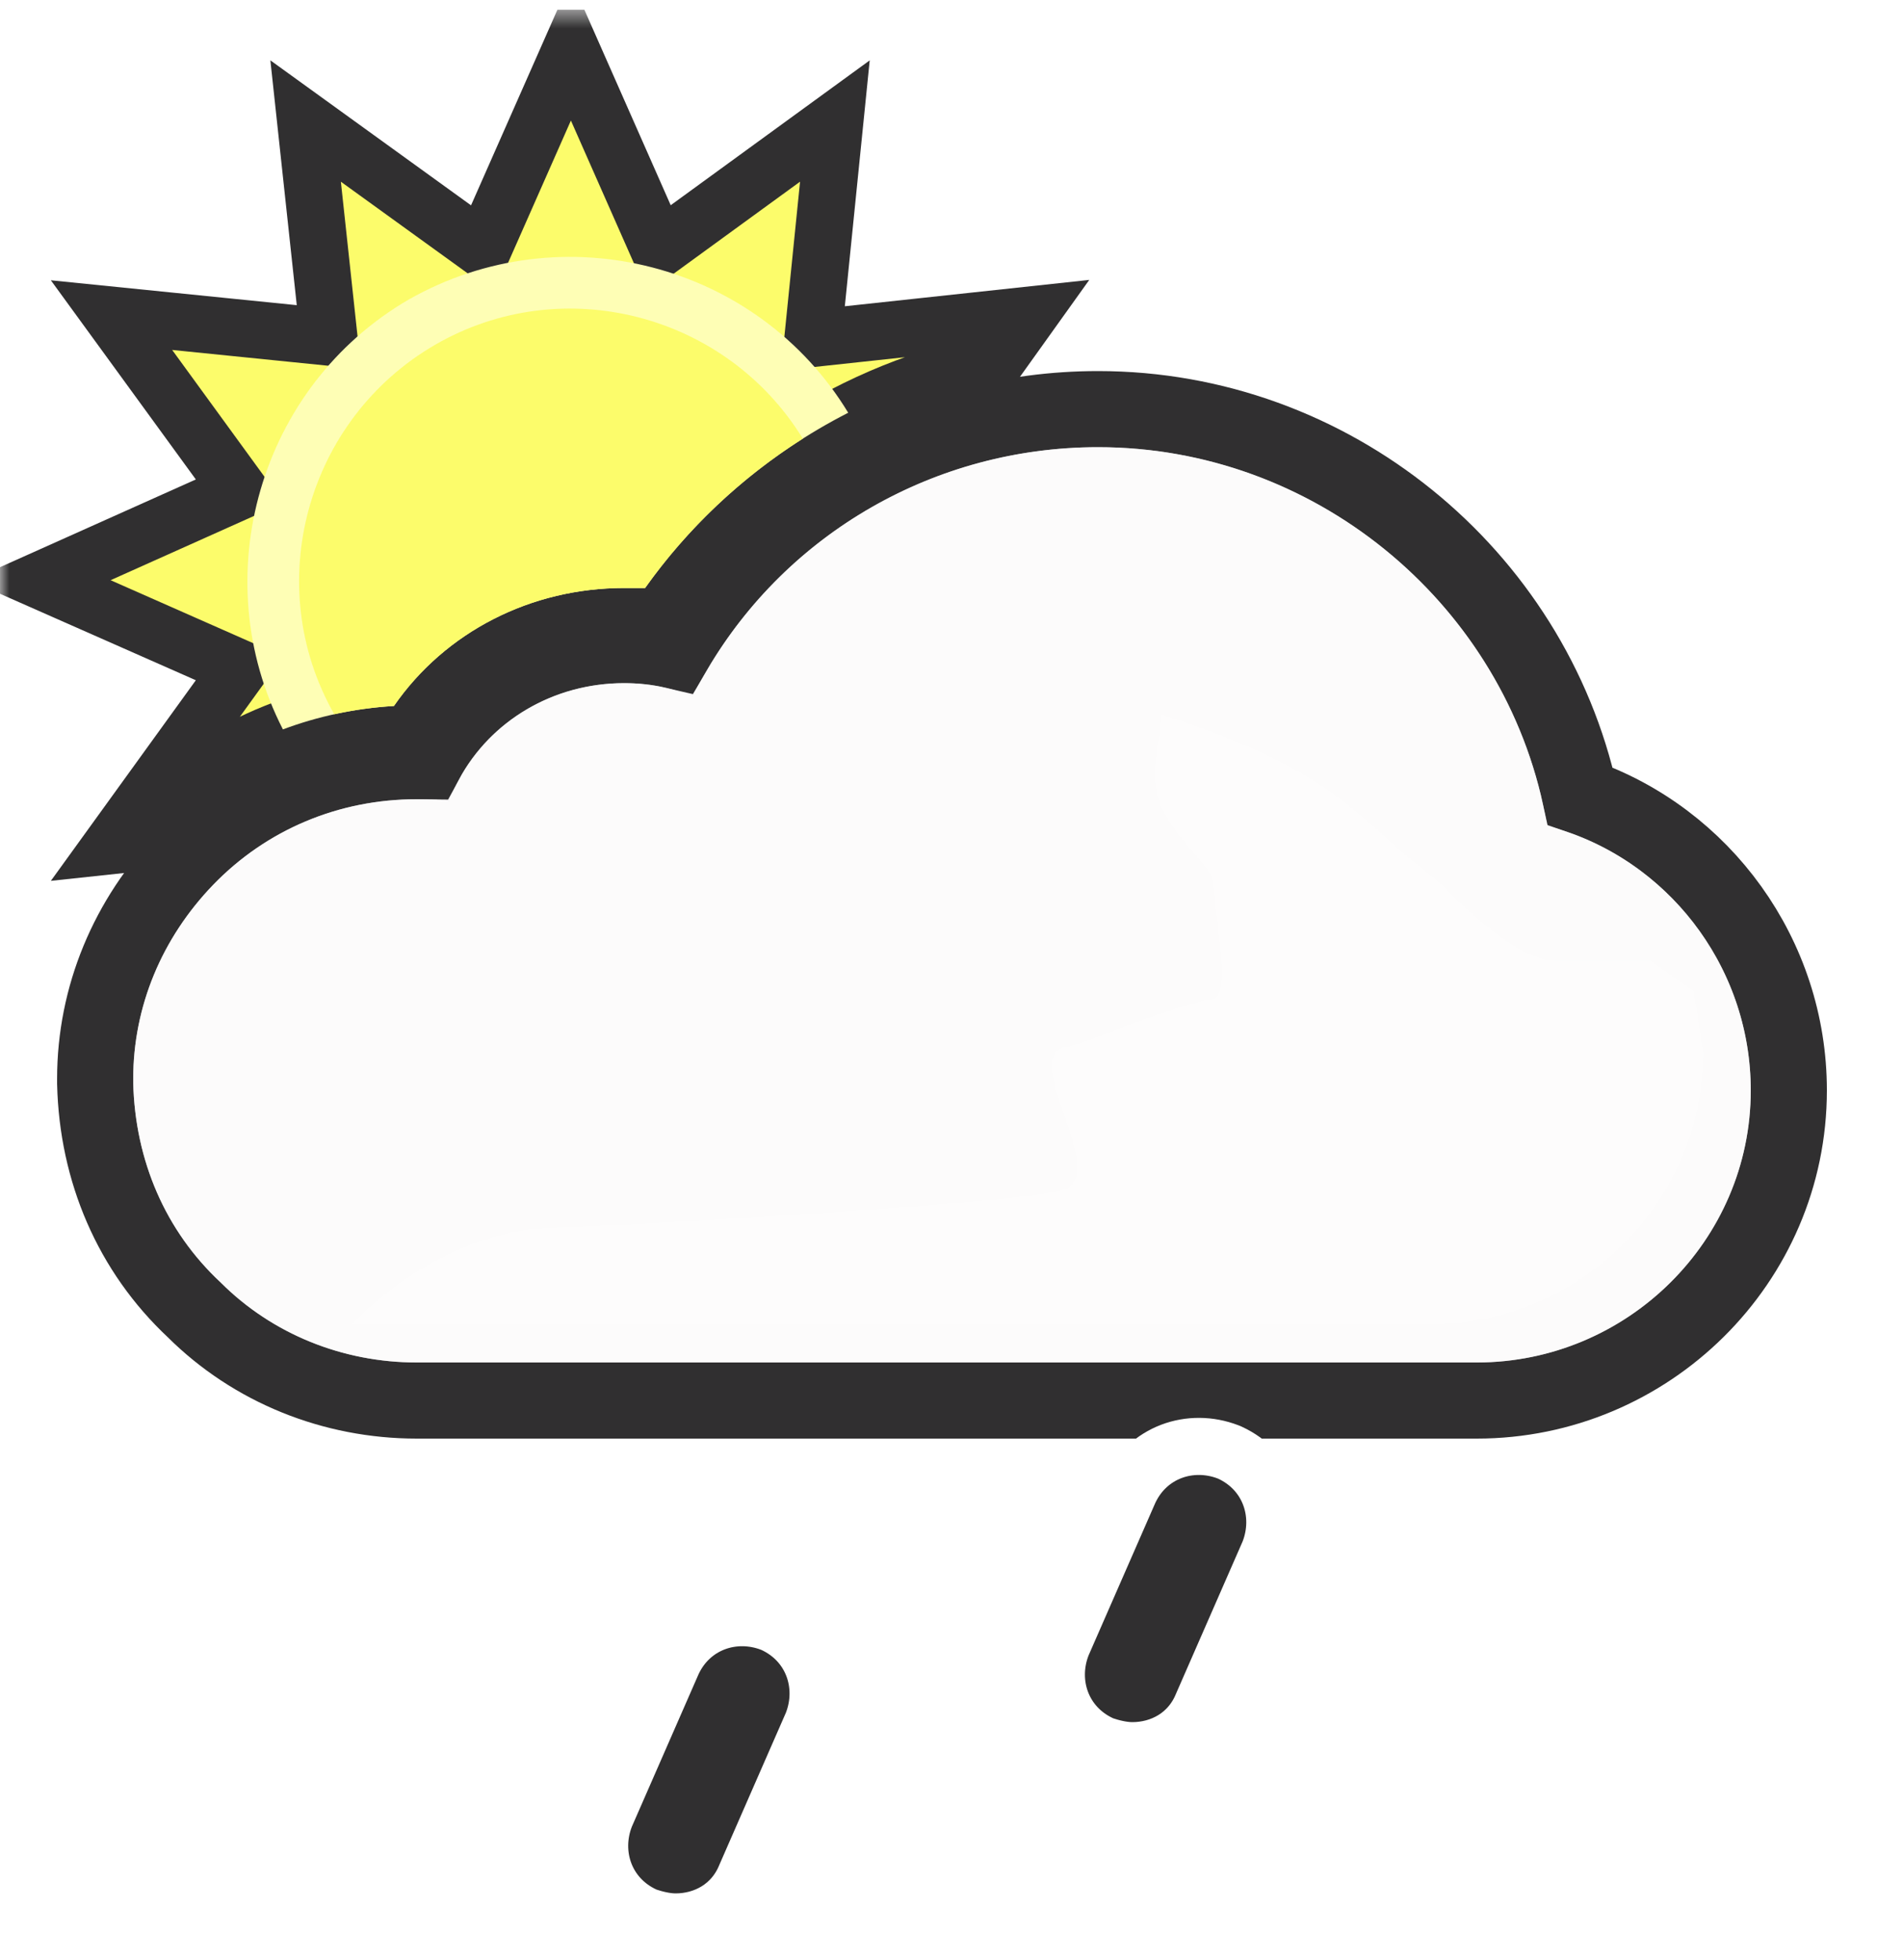 <svg width="100" height="103" viewBox="0 0 100 103" fill="none" xmlns="http://www.w3.org/2000/svg">
<g clip-path="url(#clip0_312_1087)">
<mask id="mask0_312_1087" style="mask-type:luminance" maskUnits="userSpaceOnUse" x="0" y="0" width="100" height="101">
<path d="M100 0.5H0V100.5H100V0.5Z" fill="white"/>
</mask>
<g mask="url(#mask0_312_1087)">
<path fill-rule="evenodd" clip-rule="evenodd" d="M52.315 19.017L54.072 16.56L42.716 17.784L43.872 6.36L34.624 13.092L30 2.62L25.376 13.092L16.06 6.36L17.284 17.716L5.86 16.56L12.592 25.808L2.12 30.5L12.592 35.124L5.86 44.44L6.43 44.379C6.799 43.938 7.189 43.511 7.6 43.1C11.1 39.5 15.7 37.4 20.7 37.1C23.4 33.2 27.9 30.9 32.8 30.9H33.9C38.263 24.759 44.911 20.447 52.315 19.017Z" fill="#FCFC6B" stroke="#302F30" stroke-width="3"/>
</g>
<path fill-rule="evenodd" clip-rule="evenodd" d="M14.867 38.331C16.715 37.638 18.674 37.221 20.7 37.1C23.4 33.2 27.9 30.9 32.8 30.9H33.9C36.668 27.004 40.355 23.845 44.572 21.69C39.797 13.827 29.549 11.165 21.49 15.734C13.62 20.299 10.765 30.335 14.867 38.331Z" fill="#FEFEB5"/>
<path fill-rule="evenodd" clip-rule="evenodd" d="M17.565 37.534C18.587 37.309 19.635 37.164 20.7 37.1C23.4 33.2 27.9 30.9 32.8 30.9H33.9C36.132 27.758 38.963 25.094 42.187 23.051C38.161 16.489 29.554 14.24 22.858 18.123C16.094 22.047 13.704 30.75 17.565 37.534Z" fill="#FCFC6B"/>
<path d="M9.761 45.111L9.76 45.112C6.717 48.268 5 52.359 5 56.7V56.9V56.924L5.001 56.949C5.113 61.542 6.911 65.753 10.211 68.839C13.296 71.911 17.499 73.6 21.9 73.6H77.6C86.586 73.6 94 66.323 94 57.3C94 50.23 89.468 44.062 83.034 41.835C80.477 30.191 69.953 21.5 57.7 21.5C48.43 21.5 40.01 26.389 35.431 34.194C34.545 33.988 33.666 33.9 32.8 33.9C28.329 33.9 24.373 36.286 22.365 40.002C22.221 40 22.081 40 21.946 40H21.9C17.267 40 12.945 41.814 9.761 45.111Z" fill="#F7F5F6" stroke="#302F30" stroke-width="4"/>
<g opacity="0.6">
<path style="mix-blend-mode:multiply" fill-rule="evenodd" clip-rule="evenodd" d="M81.3 43.4C79.4 32.1 69.4 23.5 57.7 23.5C48.6 23.5 40.4 28.6 36.4 36.6C35.2 36.1 34 35.9 32.8 35.9C28.6 35.9 25 38.4 23.6 42.1C23 42 22.5 42 21.9 42C17.8 42 14 43.6 11.2 46.5C8.5 49.3 7 52.9 7 56.7V56.9C7.1 61 8.7 64.7 11.6 67.4C14.3 70.1 18 71.6 21.9 71.6H77.6C85.5 71.6 92 65.2 92 57.3C92 50.7 87.5 45 81.3 43.4Z" fill="white"/>
</g>
<g style="mix-blend-mode:multiply" opacity="0.3" filter="url(#filter0_f_312_1087)">
<path d="M29.5 64.5C31.287 64.5 54.348 63.228 55.98 62.5C58.21 61.506 53.59 55.528 55.98 55.031C57.059 54.806 58.647 54.103 58.647 54.103C58.647 54.103 62.999 52.501 63.75 52.501C64.501 52.501 64.124 49.537 63.89 47.691L63.75 46.371C63.75 45.501 61.158 43.697 60.75 41.501C60.466 39.974 61.174 37.916 61.026 37.533C61.026 37.533 60.975 37.504 60.99 37.501C61.005 37.497 61.016 37.508 61.026 37.533C61.138 37.586 61.948 37.86 61.948 37.86C63.896 38.52 66.977 39.599 69.75 41.501C71.408 42.638 73.691 44.814 73.691 44.814C73.691 44.814 75.336 46.086 75.75 46.501C76.75 47.501 79.75 50.501 81.75 50.501H86.75L89 52.091L89.5 55.301C89.5 63.201 83 69.601 75.1 69.601H18.5C18.5 69.601 23 64.5 29.5 64.5Z" fill="white"/>
</g>
<path d="M33.871 100.662L33.947 100.697L34.026 100.723C34.367 100.837 34.953 101 35.5 101C37.015 101 38.518 100.214 39.183 98.582L42.674 90.601L42.688 90.57L42.7 90.538C43.464 88.552 42.695 86.292 40.629 85.338L40.584 85.318L40.538 85.3C38.552 84.536 36.292 85.305 35.338 87.371L35.332 87.385L35.326 87.399L31.826 95.399L31.812 95.43L31.8 95.462C31.036 97.448 31.805 99.708 33.871 100.662Z" fill="#302F30" stroke="white" stroke-width="3"/>
<path d="M57.871 91.662L57.947 91.697L58.026 91.723C58.367 91.837 58.953 92 59.5 92C61.015 92 62.518 91.214 63.183 89.582L66.674 81.601L66.688 81.57L66.7 81.538C67.464 79.552 66.695 77.292 64.629 76.338L64.584 76.318L64.538 76.3C62.552 75.536 60.292 76.305 59.338 78.371L59.332 78.385L59.326 78.399L55.826 86.399L55.812 86.43L55.8 86.462C55.036 88.448 55.805 90.708 57.871 91.662Z" fill="#302F30" stroke="white" stroke-width="3"/>
</g>
<defs>
<filter id="filter0_f_312_1087" x="11.5" y="30.5" width="85" height="46.101" filterUnits="userSpaceOnUse" color-interpolation-filters="sRGB">
<feFlood flood-opacity="0" result="BackgroundImageFix"/>
<feBlend mode="normal" in="SourceGraphic" in2="BackgroundImageFix" result="shape"/>
<feGaussianBlur stdDeviation="3.5" result="effect1_foregroundBlur_312_1087"/>
</filter>
<clipPath id="clip0_312_1087">
<rect width="100" height="102" fill="white" transform="translate(0 0.5)"/>
</clipPath>
</defs>
</svg>

